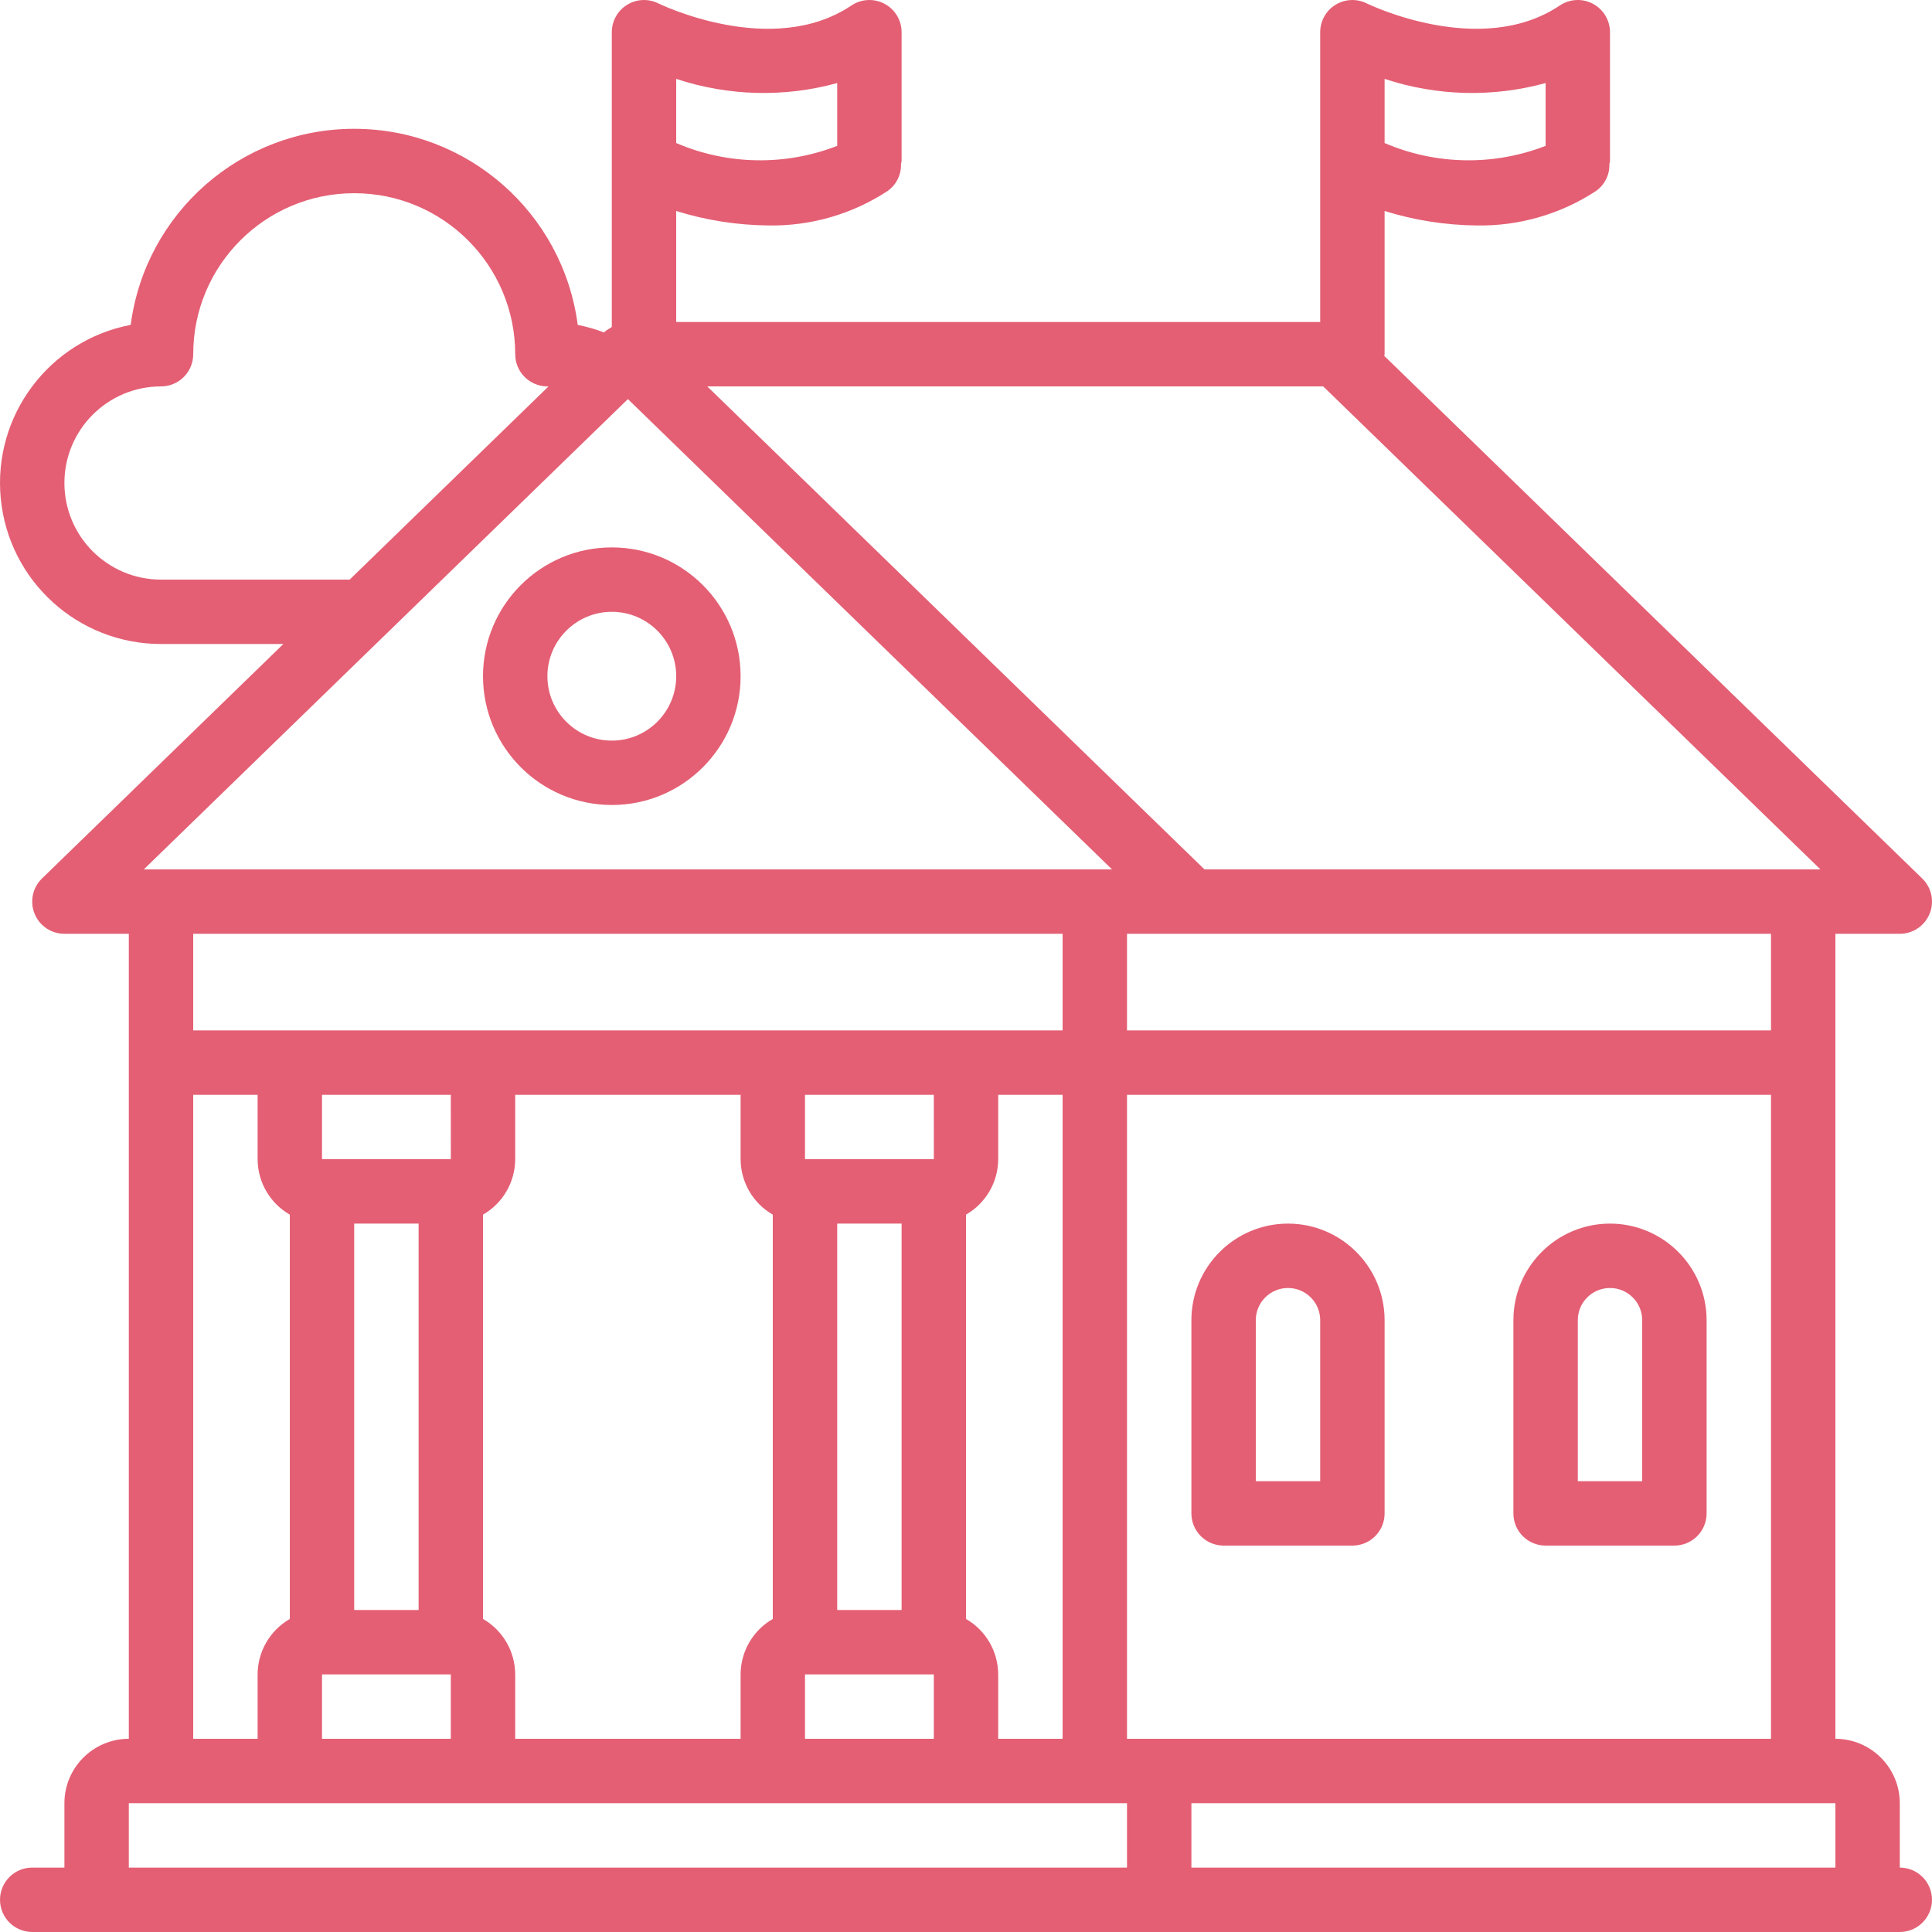 <?xml version="1.0" encoding="iso-8859-1"?>
<!-- Generator: Adobe Illustrator 19.0.0, SVG Export Plug-In . SVG Version: 6.00 Build 0)  -->
<svg version="1.1" id="Capa_1" xmlns="http://www.w3.org/2000/svg" xmlns:xlink="http://www.w3.org/1999/xlink" x="0px" y="0px"
	 viewBox="0 0 512.006 512.006" style="enable-background:new 0 0 512.006 512.006;" xml:space="preserve">
<g>
	<g>
		<g>
			<path fill="#E45F74" d="M503.471,494.937V477.87c-0.011-9.421-7.645-17.056-17.067-17.067V247.47h17.067c3.474,0,6.601-2.105,7.908-5.324
				s0.533-6.908-1.958-9.33l-142.573-138.5c0.009-0.156,0.09-0.288,0.09-0.446V55.917c7.89,2.455,16.096,3.746,24.358,3.833
				c11.207,0.21,22.218-2.958,31.6-9.092c2.353-1.626,3.716-4.34,3.616-7.198c0.066-0.26,0.12-0.523,0.159-0.789V8.537
				c-0.001-3.152-1.738-6.048-4.52-7.531c-2.781-1.483-6.154-1.313-8.772,0.443c-21.042,14.15-50.859-0.396-51.142-0.533
				c-2.645-1.332-5.791-1.197-8.312,0.356s-4.056,4.303-4.055,7.264v76.8H179.204v-29.42c7.89,2.455,16.096,3.746,24.358,3.833
				c11.207,0.21,22.218-2.958,31.6-9.092c2.353-1.626,3.716-4.34,3.616-7.198c0.066-0.26,0.12-0.523,0.159-0.789V8.537
				c-0.001-3.152-1.738-6.048-4.52-7.531c-2.781-1.483-6.154-1.313-8.772,0.443c-21.05,14.15-50.85-0.396-51.142-0.533
				c-2.645-1.332-5.791-1.197-8.312,0.356s-4.056,4.303-4.055,7.264v78.107c-0.195,0.116-0.375,0.246-0.558,0.377
				c-0.395,0.211-0.771,0.455-1.125,0.729l-0.362,0.352c-2.268-0.865-4.605-1.533-6.987-1.998
				c-3.902-29.733-29.242-51.966-59.23-51.968c-29.988-0.002-55.331,22.227-59.237,51.959
				c-21.609,4.143-36.524,24.037-34.444,45.941c2.081,21.904,20.475,38.634,42.477,38.634h32.423l-63.973,62.146
				c-2.491,2.422-3.265,6.111-1.958,9.33s4.434,5.324,7.908,5.324h17.067v213.333c-9.421,0.011-17.056,7.645-17.067,17.067v17.067
				H8.537c-4.713,0-8.533,3.82-8.533,8.533s3.82,8.533,8.533,8.533h494.933c4.713,0,8.533-3.82,8.533-8.533
				S508.183,494.937,503.471,494.937z M366.937,20.904c13.801,4.574,28.647,4.959,42.667,1.108v16.646
				c-13.771,5.353-29.093,5.083-42.667-0.752V20.904z M179.204,20.904c13.801,4.574,28.647,4.959,42.667,1.108v16.646
				c-13.771,5.354-29.093,5.084-42.667-0.751V20.904z M350.671,102.404l131.767,128h-4.567H319.204l-131.765-128H350.671z
				 M469.337,247.47v25.6H298.671v-25.6H469.337z M42.671,153.604c-14.138,0-25.6-11.462-25.6-25.6s11.462-25.6,25.6-25.6
				c2.263,0.001,4.434-0.898,6.035-2.499c1.6-1.6,2.499-3.771,2.499-6.035c0-23.564,19.102-42.667,42.667-42.667
				c23.564,0,42.667,19.102,42.667,42.667c-0.001,2.263,0.898,4.434,2.499,6.035c1.6,1.6,3.771,2.499,6.035,2.499
				c0.091,0,0.173,0.033,0.264,0.034l-52.672,51.166H42.671z M166.404,105.766l128.3,124.638h-256.6L166.404,105.766z
				 M256.004,429.045V321.896c5.262-3.025,8.513-8.623,8.533-14.692v-17.067h17.067v170.667h-17.067v-17.067
				C264.517,437.668,261.266,432.069,256.004,429.045z M51.204,273.07v-25.6h153.6h76.8v25.6H51.204z M247.471,443.737v17.067
				h-34.133v-17.067H247.471z M221.871,426.67v-102.4h17.067v102.4H221.871z M213.337,307.204v-17.067h34.133l0.009,17.067H213.337z
				 M128.004,429.045V321.896c5.262-3.025,8.513-8.623,8.533-14.692v-17.067h59.733v17.067c0.02,6.069,3.272,11.668,8.533,14.692
				v107.149c-5.262,3.025-8.513,8.623-8.533,14.692v17.067h-59.733v-17.067C136.517,437.668,133.265,432.069,128.004,429.045z
				 M119.471,443.737v17.067H85.337v-17.067H119.471z M93.871,426.67v-102.4h17.067v102.4H93.871z M85.337,307.204v-17.067h34.133
				l0.009,17.067H85.337z M76.804,321.896v107.149c-5.262,3.025-8.513,8.623-8.533,14.692v17.067H51.204V290.137h17.067v17.067
				C68.291,313.273,71.542,318.871,76.804,321.896z M298.671,494.937h-85.333h-179.2V477.87h264.533V494.937z M298.671,290.137
				h170.667v170.667H298.671V290.137z M486.404,494.937H315.737V477.87h170.667V494.937z"/>
			<path fill="#E45F74" d="M162.137,145.07c-18.851,0-34.133,15.282-34.133,34.133c0.02,18.843,15.29,34.113,34.133,34.133
				c18.851,0,34.133-15.282,34.133-34.133S180.989,145.07,162.137,145.07z M162.137,196.27c-9.426,0-17.067-7.641-17.067-17.067
				c0.011-9.421,7.646-17.056,17.067-17.067c9.426,0,17.067,7.641,17.067,17.067S171.563,196.27,162.137,196.27z"/>
			<path fill="#E45F74" d="M341.337,324.27c-14.132,0.015-25.585,11.468-25.6,25.6v51.2c-0.001,2.263,0.898,4.434,2.499,6.035
				c1.6,1.6,3.771,2.499,6.035,2.499h34.133c2.263,0.001,4.434-0.898,6.035-2.499c1.6-1.6,2.499-3.771,2.499-6.035v-51.2
				C366.922,335.738,355.469,324.286,341.337,324.27z M349.871,392.537h-17.067V349.87c0-4.713,3.821-8.533,8.533-8.533
				s8.533,3.82,8.533,8.533V392.537z"/>
			<path fill="#E45F74" d="M426.671,324.27c-14.132,0.015-25.585,11.468-25.6,25.6v51.2c-0.001,2.263,0.898,4.434,2.499,6.035
				c1.6,1.6,3.771,2.499,6.035,2.499h34.133c2.263,0.001,4.434-0.898,6.035-2.499c1.6-1.6,2.499-3.771,2.499-6.035v-51.2
				C452.255,335.738,440.803,324.286,426.671,324.27z M435.204,392.537h-17.067V349.87c0-4.713,3.82-8.533,8.533-8.533
				s8.533,3.82,8.533,8.533V392.537z"/>
		</g>
	</g>
</g>
<g>
</g>
<g>
</g>
<g>
</g>
<g>
</g>
<g>
</g>
<g>
</g>
<g>
</g>
<g>
</g>
<g>
</g>
<g>
</g>
<g>
</g>
<g>
</g>
<g>
</g>
<g>
</g>
<g>
</g>
</svg>
